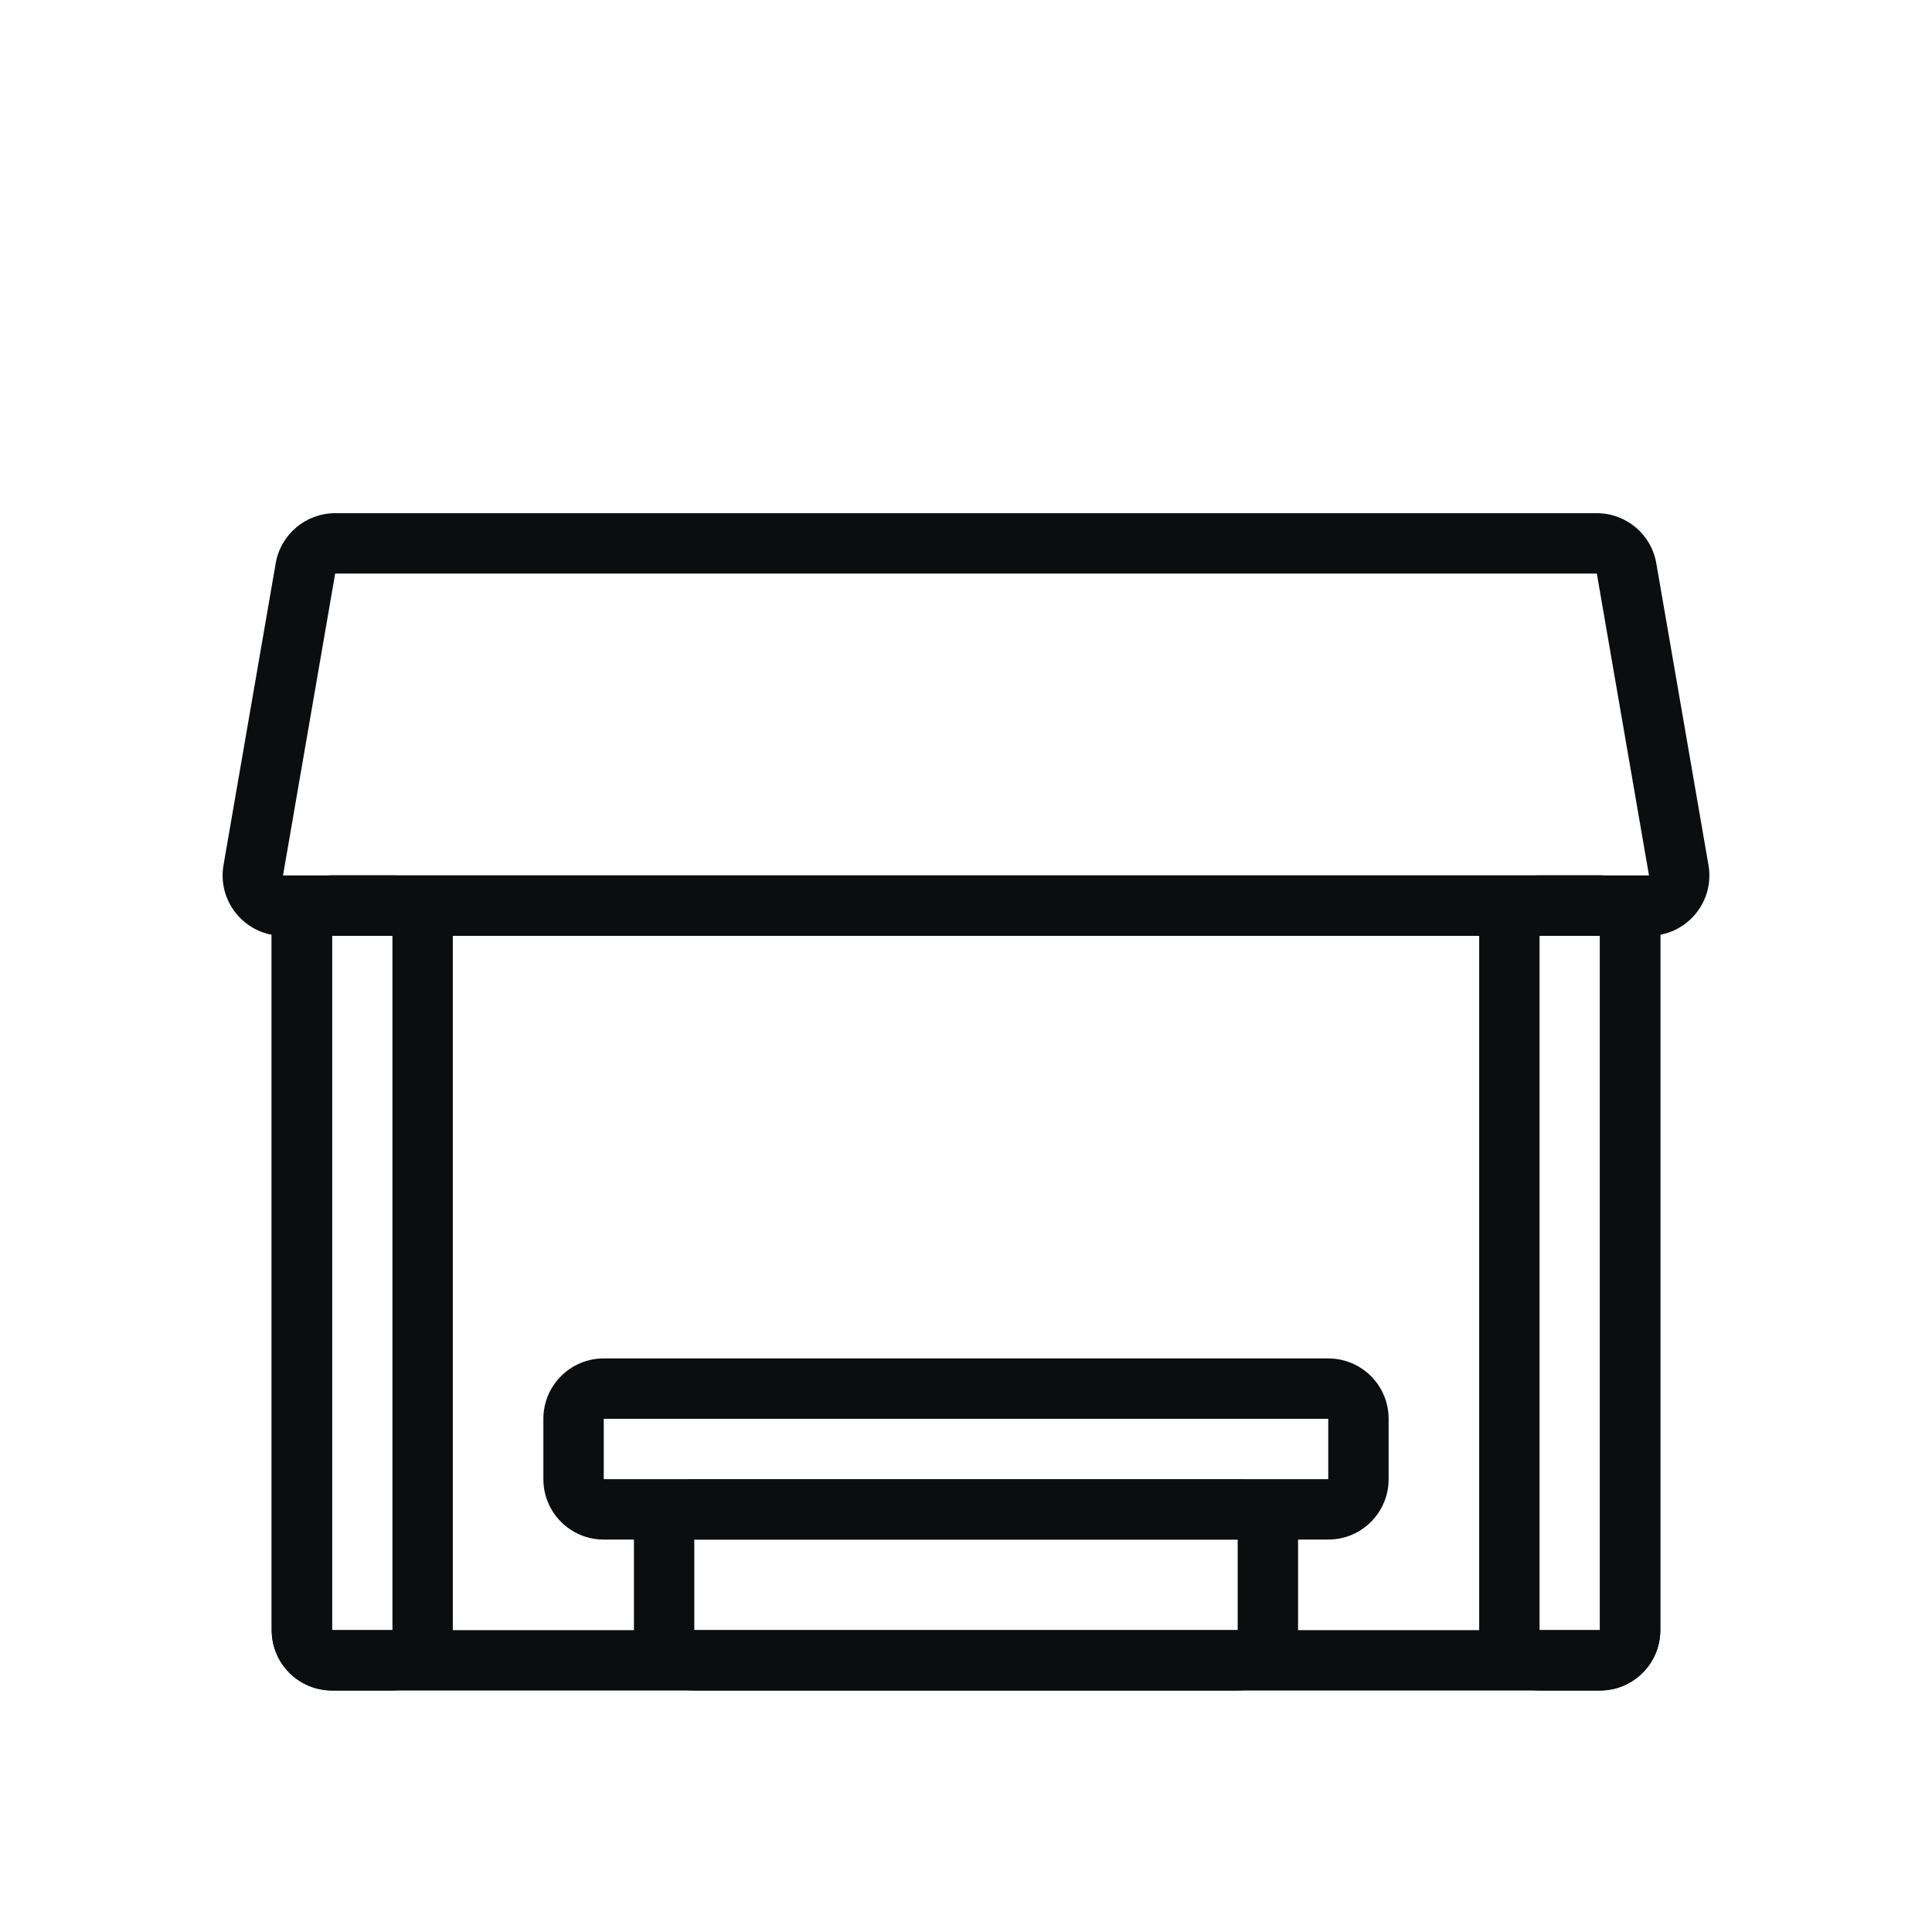 <svg width="64" height="64" viewBox="0 0 64 64" fill="none" xmlns="http://www.w3.org/2000/svg">
<path fill-rule="evenodd" clip-rule="evenodd" d="M52.897 19H11.103L9.375 29L54.625 29L52.897 19ZM11.103 17C10.13 17 9.298 17.701 9.133 18.659L7.404 28.659C7.193 29.882 8.135 31 9.375 31H54.625C55.865 31 56.807 29.882 56.596 28.659L54.867 18.659C54.702 17.701 53.87 17 52.897 17H11.103Z" fill="#0B0D0E"/>
<path fill-rule="evenodd" clip-rule="evenodd" d="M41 51H23L23 54H41V51ZM23 49C21.895 49 21 49.895 21 51V54C21 55.105 21.895 56 23 56H41C42.105 56 43 55.105 43 54V51C43 49.895 42.105 49 41 49H23Z" fill="#0B0D0E"/>
<path fill-rule="evenodd" clip-rule="evenodd" d="M44 47H20V49H44V47ZM20 45C18.895 45 18 45.895 18 47V49C18 50.105 18.895 51 20 51H44C45.105 51 46 50.105 46 49V47C46 45.895 45.105 45 44 45H20Z" fill="#0B0D0E"/>
<path fill-rule="evenodd" clip-rule="evenodd" d="M53 31H11L11 54H53V31ZM11 29C9.895 29 9 29.895 9 31V54C9 55.105 9.895 56 11 56H53C54.105 56 55 55.105 55 54V31C55 29.895 54.105 29 53 29H11Z" fill="#0B0D0E"/>
<path fill-rule="evenodd" clip-rule="evenodd" d="M13 31H11L11 54H13V31ZM11 29C9.895 29 9 29.895 9 31V54C9 55.105 9.895 56 11 56H13C14.105 56 15 55.105 15 54V31C15 29.895 14.105 29 13 29H11Z" fill="#0B0D0E"/>
<path fill-rule="evenodd" clip-rule="evenodd" d="M53 31H51L51 54H53V31ZM51 29C49.895 29 49 29.895 49 31V54C49 55.105 49.895 56 51 56H53C54.105 56 55 55.105 55 54V31C55 29.895 54.105 29 53 29H51Z" fill="#0B0D0E"/>
</svg>

